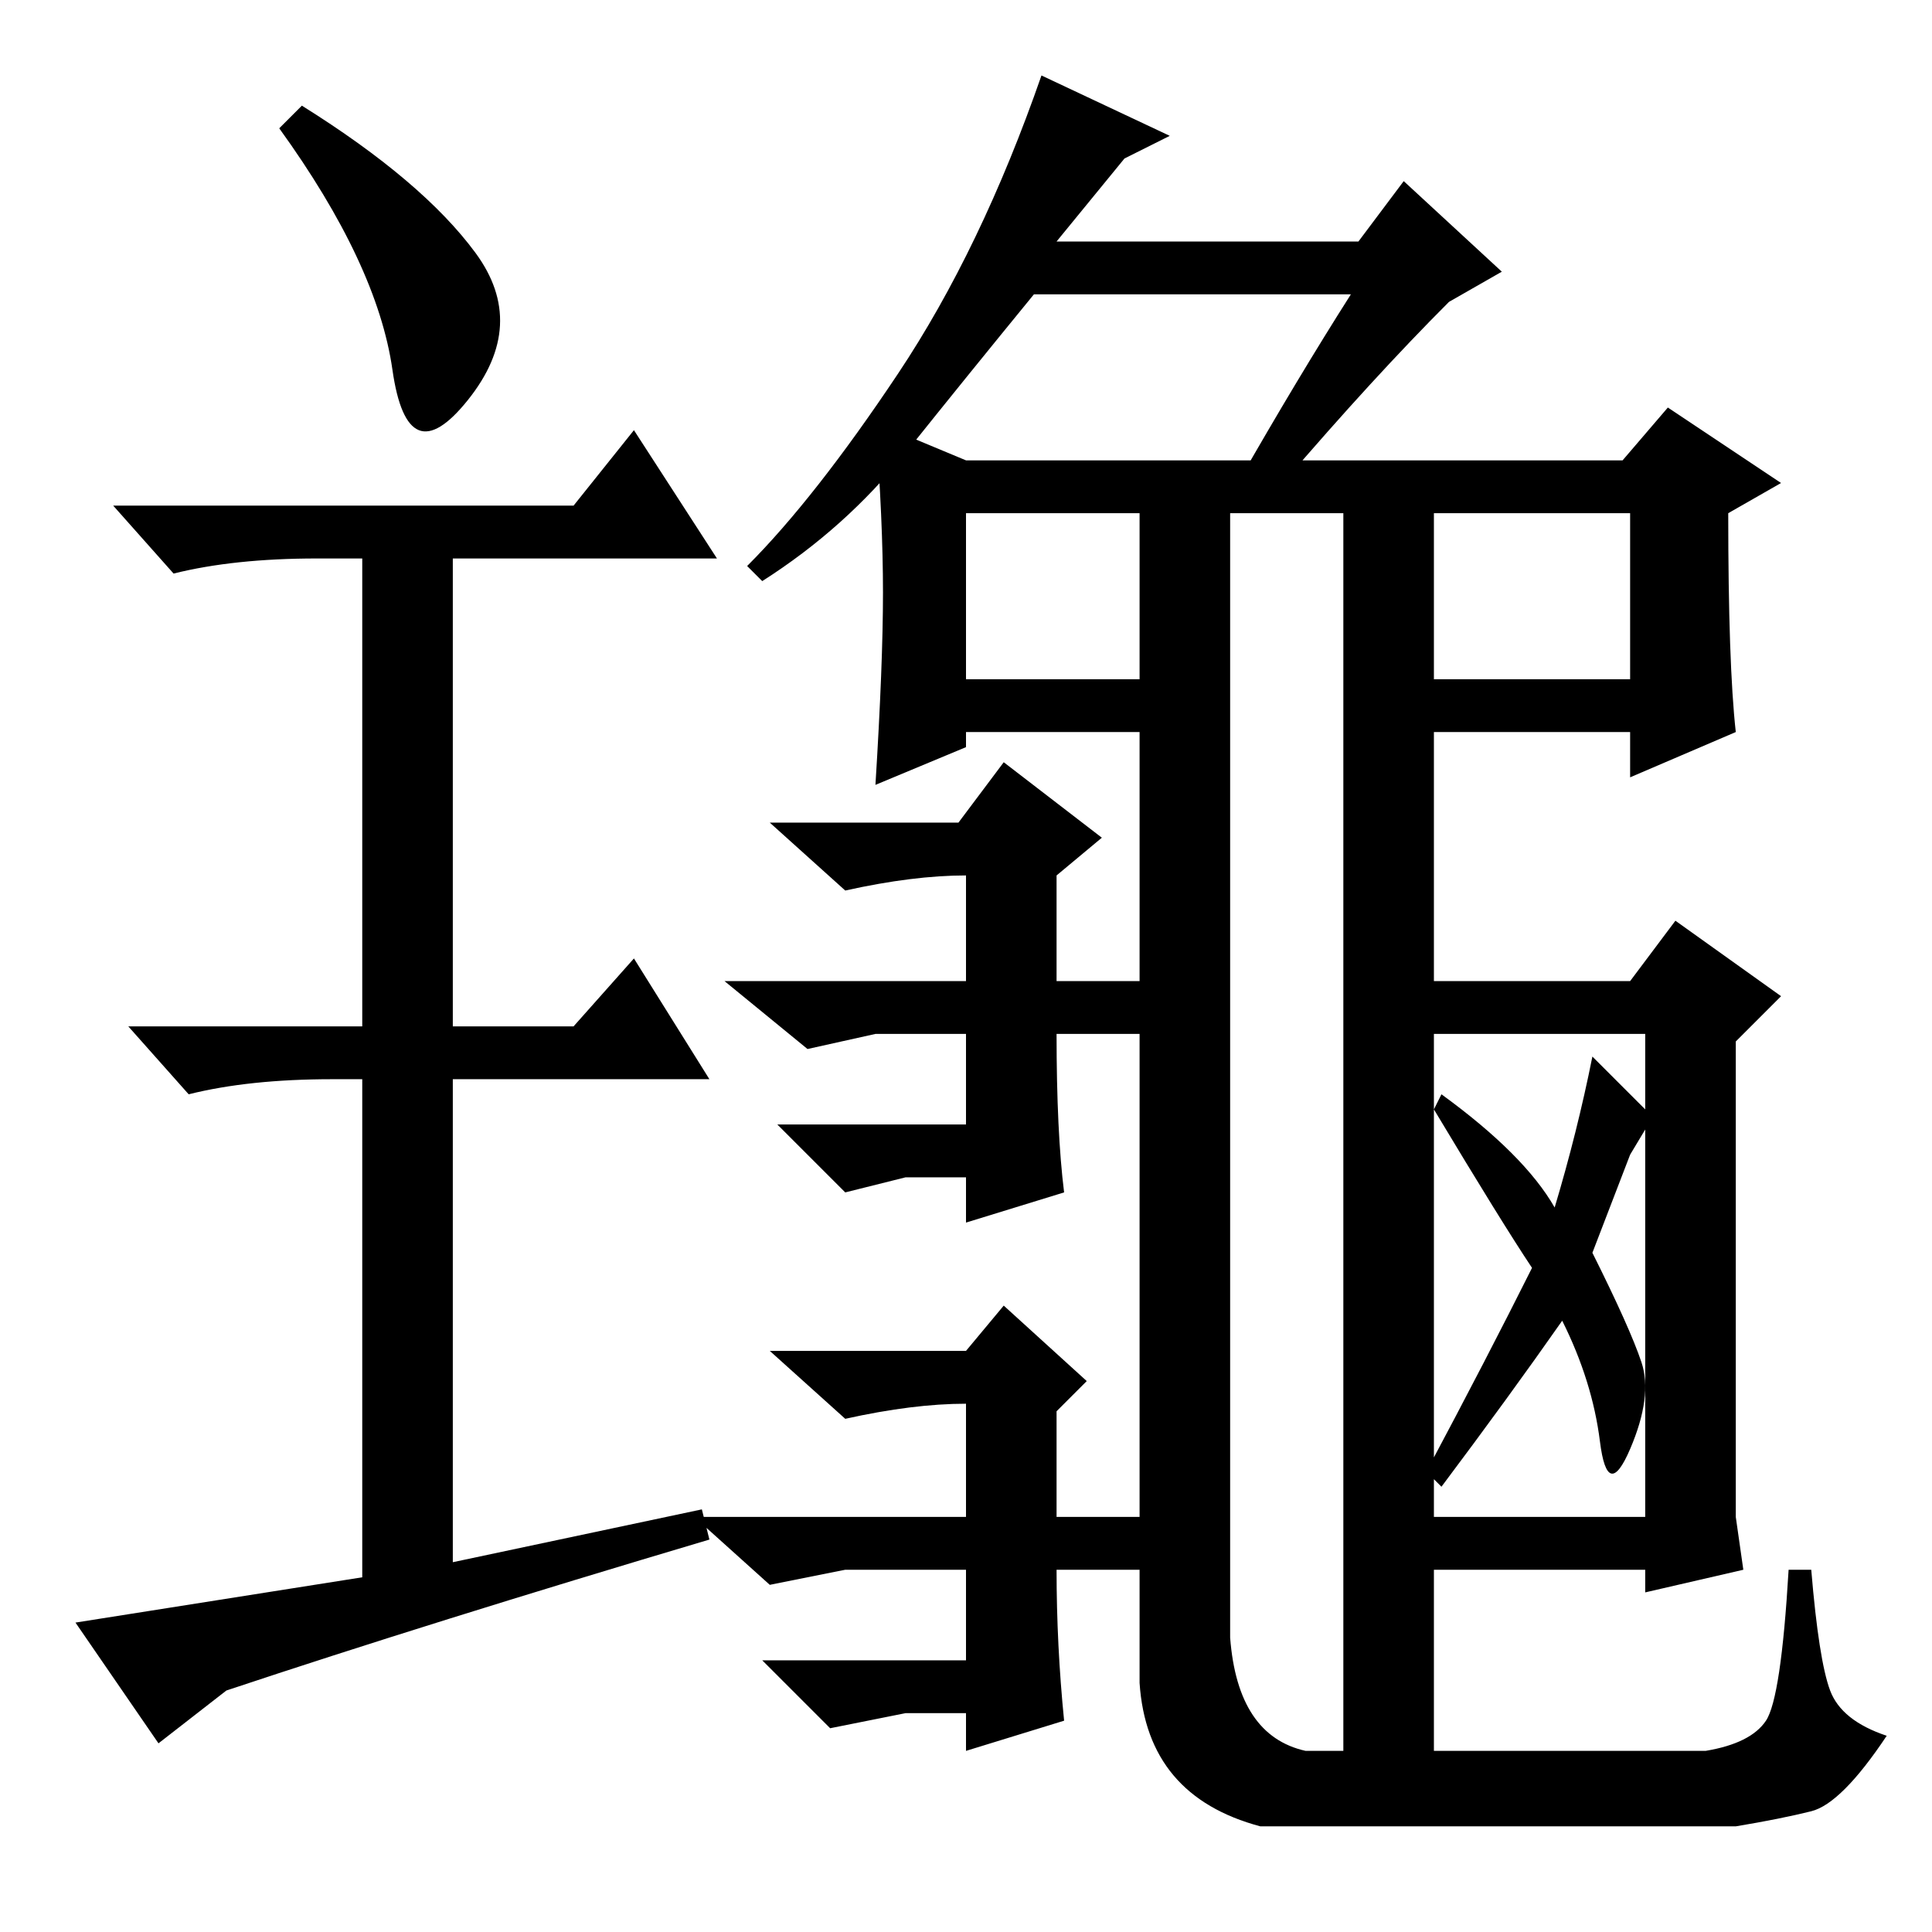 <?xml version="1.0" standalone="no"?>
<!DOCTYPE svg PUBLIC "-//W3C//DTD SVG 1.1//EN" "http://www.w3.org/Graphics/SVG/1.1/DTD/svg11.dtd" >
<svg xmlns="http://www.w3.org/2000/svg" xmlns:xlink="http://www.w3.org/1999/xlink" version="1.1" viewBox="0 -36 256 256">
  <g transform="matrix(1 0 0 -1 0 220)">
   <path fill="currentColor"
d="M63 222.5q7 -9.5 -1 -19.5t-10 4t-15 32l3 3q16 -10 23 -19.5zM76 189l8 10l11 -17h-35v-62h16l8 9l10 -16h-34v-64l33 7l1 -4q-37 -11 -64 -20l-9 -7l-11 16l38 6v66h-4q-11 0 -19 -2l-8 9h31v62h-6q-11 0 -19 -2l-8 9h61zM178 191h12v-25h26v22h-88v-22h23v24h12v-151
q1 -13 10 -15h53q6 1 8 4t3 20h3q1 -12 2.5 -16t7.5 -6q-6 -9 -10 -10t-10 -2h-63q-15 4 -16 19v126h-23v-2l-12 -5q1 16 1 25.5t-1 22.5l12 -5h23h64l6 7l15 -10l-7 -4q0 -20 1 -29l-14 -6v6h-26v-33h26l6 8l14 -10l-6 -6v-63l1 -7l-13 -3v3h-28v-27h-12v170zM190 55h28v64
h-28v-64zM219 108l-3 -5l-5 -13q5 -10 6.5 -14.5t-1.5 -11.5t-4 1t-5 16q-7 -10 -16 -22l-2 2q8 15 14 27q-4 6 -13 21l1 2q11 -8 15 -15q3 10 5 20zM141 98l-13 -4v6h-8l-8 -2l-9 9h25v12h-2h-10l-9 -2l-11 9h32v14q-7 0 -16 -2l-10 9h25l6 8l13 -10l-6 -5v-14h1h12v-7h-13
q0 -13 1 -21zM141 28l-13 -4v5h-8l-10 -2l-9 9h27v12h-1h-15l-10 -2l-10 9h36v15q-7 0 -16 -2l-10 9h26l5 6l11 -10l-4 -4v-14h14v-7h-14q0 -10 1 -20zM149 235l-9 -11h40l6 8l13 -12l-7 -4q-10 -10 -22 -24h-6q8 14 15 25h-42q-9 -11 -17 -21t-19 -17l-2 2q9 9 20 25.5
t19 39.5l17 -8z" />
  </g>

</svg>
